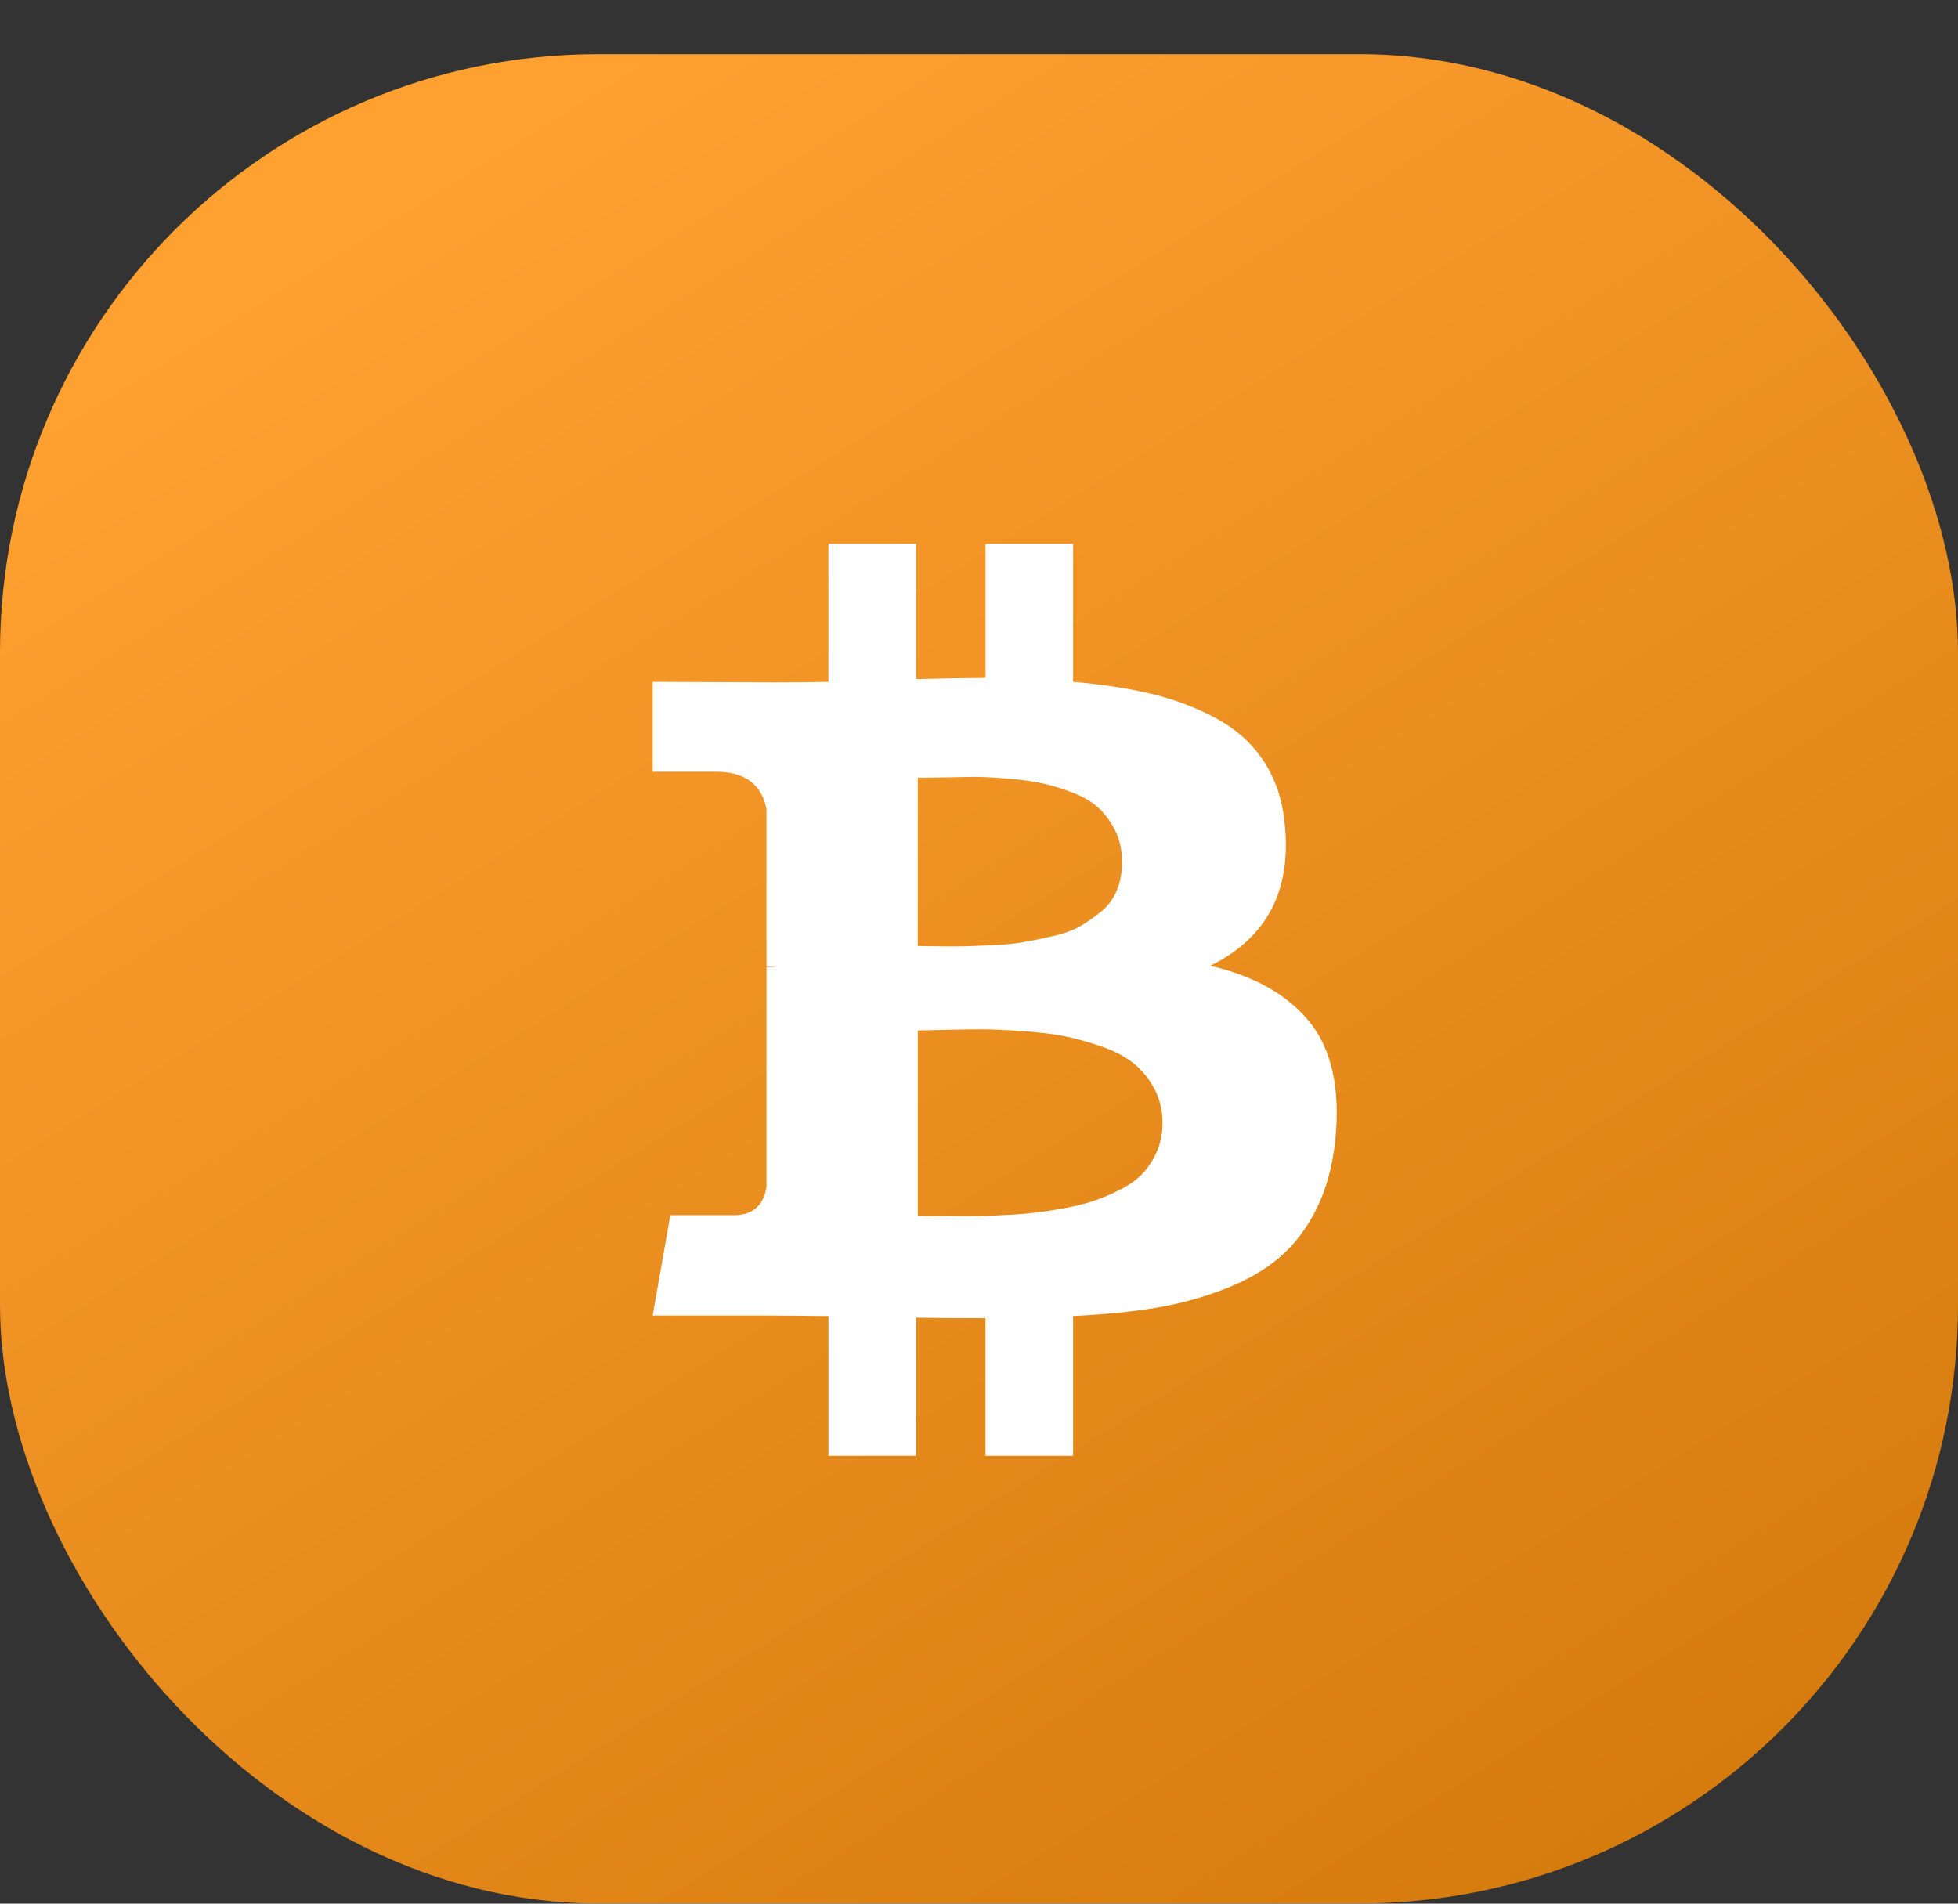 <svg width="36" height="35" viewBox="0 0 36 35" fill="none" xmlns="http://www.w3.org/2000/svg">
<rect x="0" y="0" width="36" height="35" fill="#333333" stroke="none"/>
<rect y="0.996" width="36" height="34" rx="11" fill="url(#paint0_linear)"/>
<path d="M24.082 18.794C23.677 18.291 23.067 17.945 22.252 17.756C23.291 17.246 23.747 16.379 23.622 15.156C23.58 14.713 23.453 14.328 23.24 14.002C23.027 13.677 22.74 13.415 22.377 13.216C22.014 13.018 21.62 12.867 21.195 12.763C20.769 12.659 20.281 12.583 19.73 12.536V9.996H18.12V12.465C17.841 12.465 17.416 12.472 16.844 12.486V9.996H15.232V12.536C15.002 12.543 14.664 12.546 14.218 12.546L12 12.536V14.189H13.161C13.691 14.189 14.002 14.417 14.092 14.874V17.766C14.162 17.766 14.218 17.77 14.259 17.777H14.092V21.828C14.036 22.17 13.834 22.342 13.485 22.342H12.324L12 24.187H14.092C14.225 24.187 14.416 24.188 14.667 24.191C14.918 24.195 15.107 24.196 15.232 24.196V26.766H16.843V24.226C17.136 24.233 17.561 24.236 18.119 24.236V26.766H19.73V24.196C20.302 24.169 20.81 24.119 21.252 24.045C21.695 23.971 22.119 23.855 22.523 23.697C22.928 23.539 23.266 23.343 23.538 23.108C23.81 22.872 24.035 22.573 24.213 22.211C24.39 21.848 24.504 21.428 24.552 20.951C24.644 20.017 24.486 19.298 24.082 18.794ZM16.875 14.299C16.924 14.299 17.061 14.297 17.288 14.294C17.515 14.291 17.703 14.287 17.853 14.284C18.003 14.281 18.205 14.289 18.46 14.309C18.714 14.329 18.929 14.356 19.103 14.39C19.277 14.423 19.47 14.479 19.678 14.556C19.887 14.633 20.055 14.727 20.18 14.838C20.306 14.949 20.412 15.09 20.499 15.261C20.587 15.432 20.63 15.629 20.63 15.851C20.63 16.039 20.599 16.21 20.536 16.365C20.473 16.52 20.379 16.649 20.254 16.753C20.128 16.857 19.999 16.948 19.866 17.025C19.734 17.102 19.565 17.165 19.359 17.211C19.153 17.258 18.974 17.295 18.82 17.322C18.667 17.349 18.475 17.368 18.245 17.378C18.015 17.388 17.84 17.395 17.722 17.398C17.603 17.401 17.441 17.401 17.235 17.398C17.029 17.395 16.909 17.393 16.874 17.393L16.875 14.299ZM21.274 21.163C21.207 21.317 21.122 21.452 21.017 21.566C20.913 21.68 20.775 21.781 20.604 21.868C20.433 21.956 20.268 22.026 20.107 22.08C19.947 22.134 19.753 22.181 19.527 22.221C19.3 22.261 19.102 22.29 18.93 22.307C18.76 22.324 18.556 22.337 18.319 22.347C18.082 22.357 17.897 22.362 17.764 22.362C17.632 22.362 17.464 22.36 17.262 22.357C17.06 22.354 16.931 22.352 16.875 22.352V18.945C16.93 18.945 17.096 18.942 17.372 18.935C17.647 18.928 17.872 18.925 18.047 18.925C18.221 18.925 18.462 18.935 18.769 18.956C19.075 18.976 19.333 19.006 19.543 19.046C19.752 19.086 19.98 19.148 20.228 19.232C20.476 19.316 20.676 19.419 20.829 19.54C20.983 19.661 21.112 19.815 21.216 20.003C21.321 20.191 21.374 20.406 21.374 20.648C21.373 20.837 21.34 21.008 21.274 21.163Z" fill="white"/>
<defs>
<linearGradient id="paint0_linear" x1="8" y1="2.996" x2="28" y2="34.996" gradientUnits="userSpaceOnUse">
<stop stop-color="#FFA131"/>
<stop offset="1" stop-color="#D67B0E"/>
</linearGradient>
</defs>
</svg>

